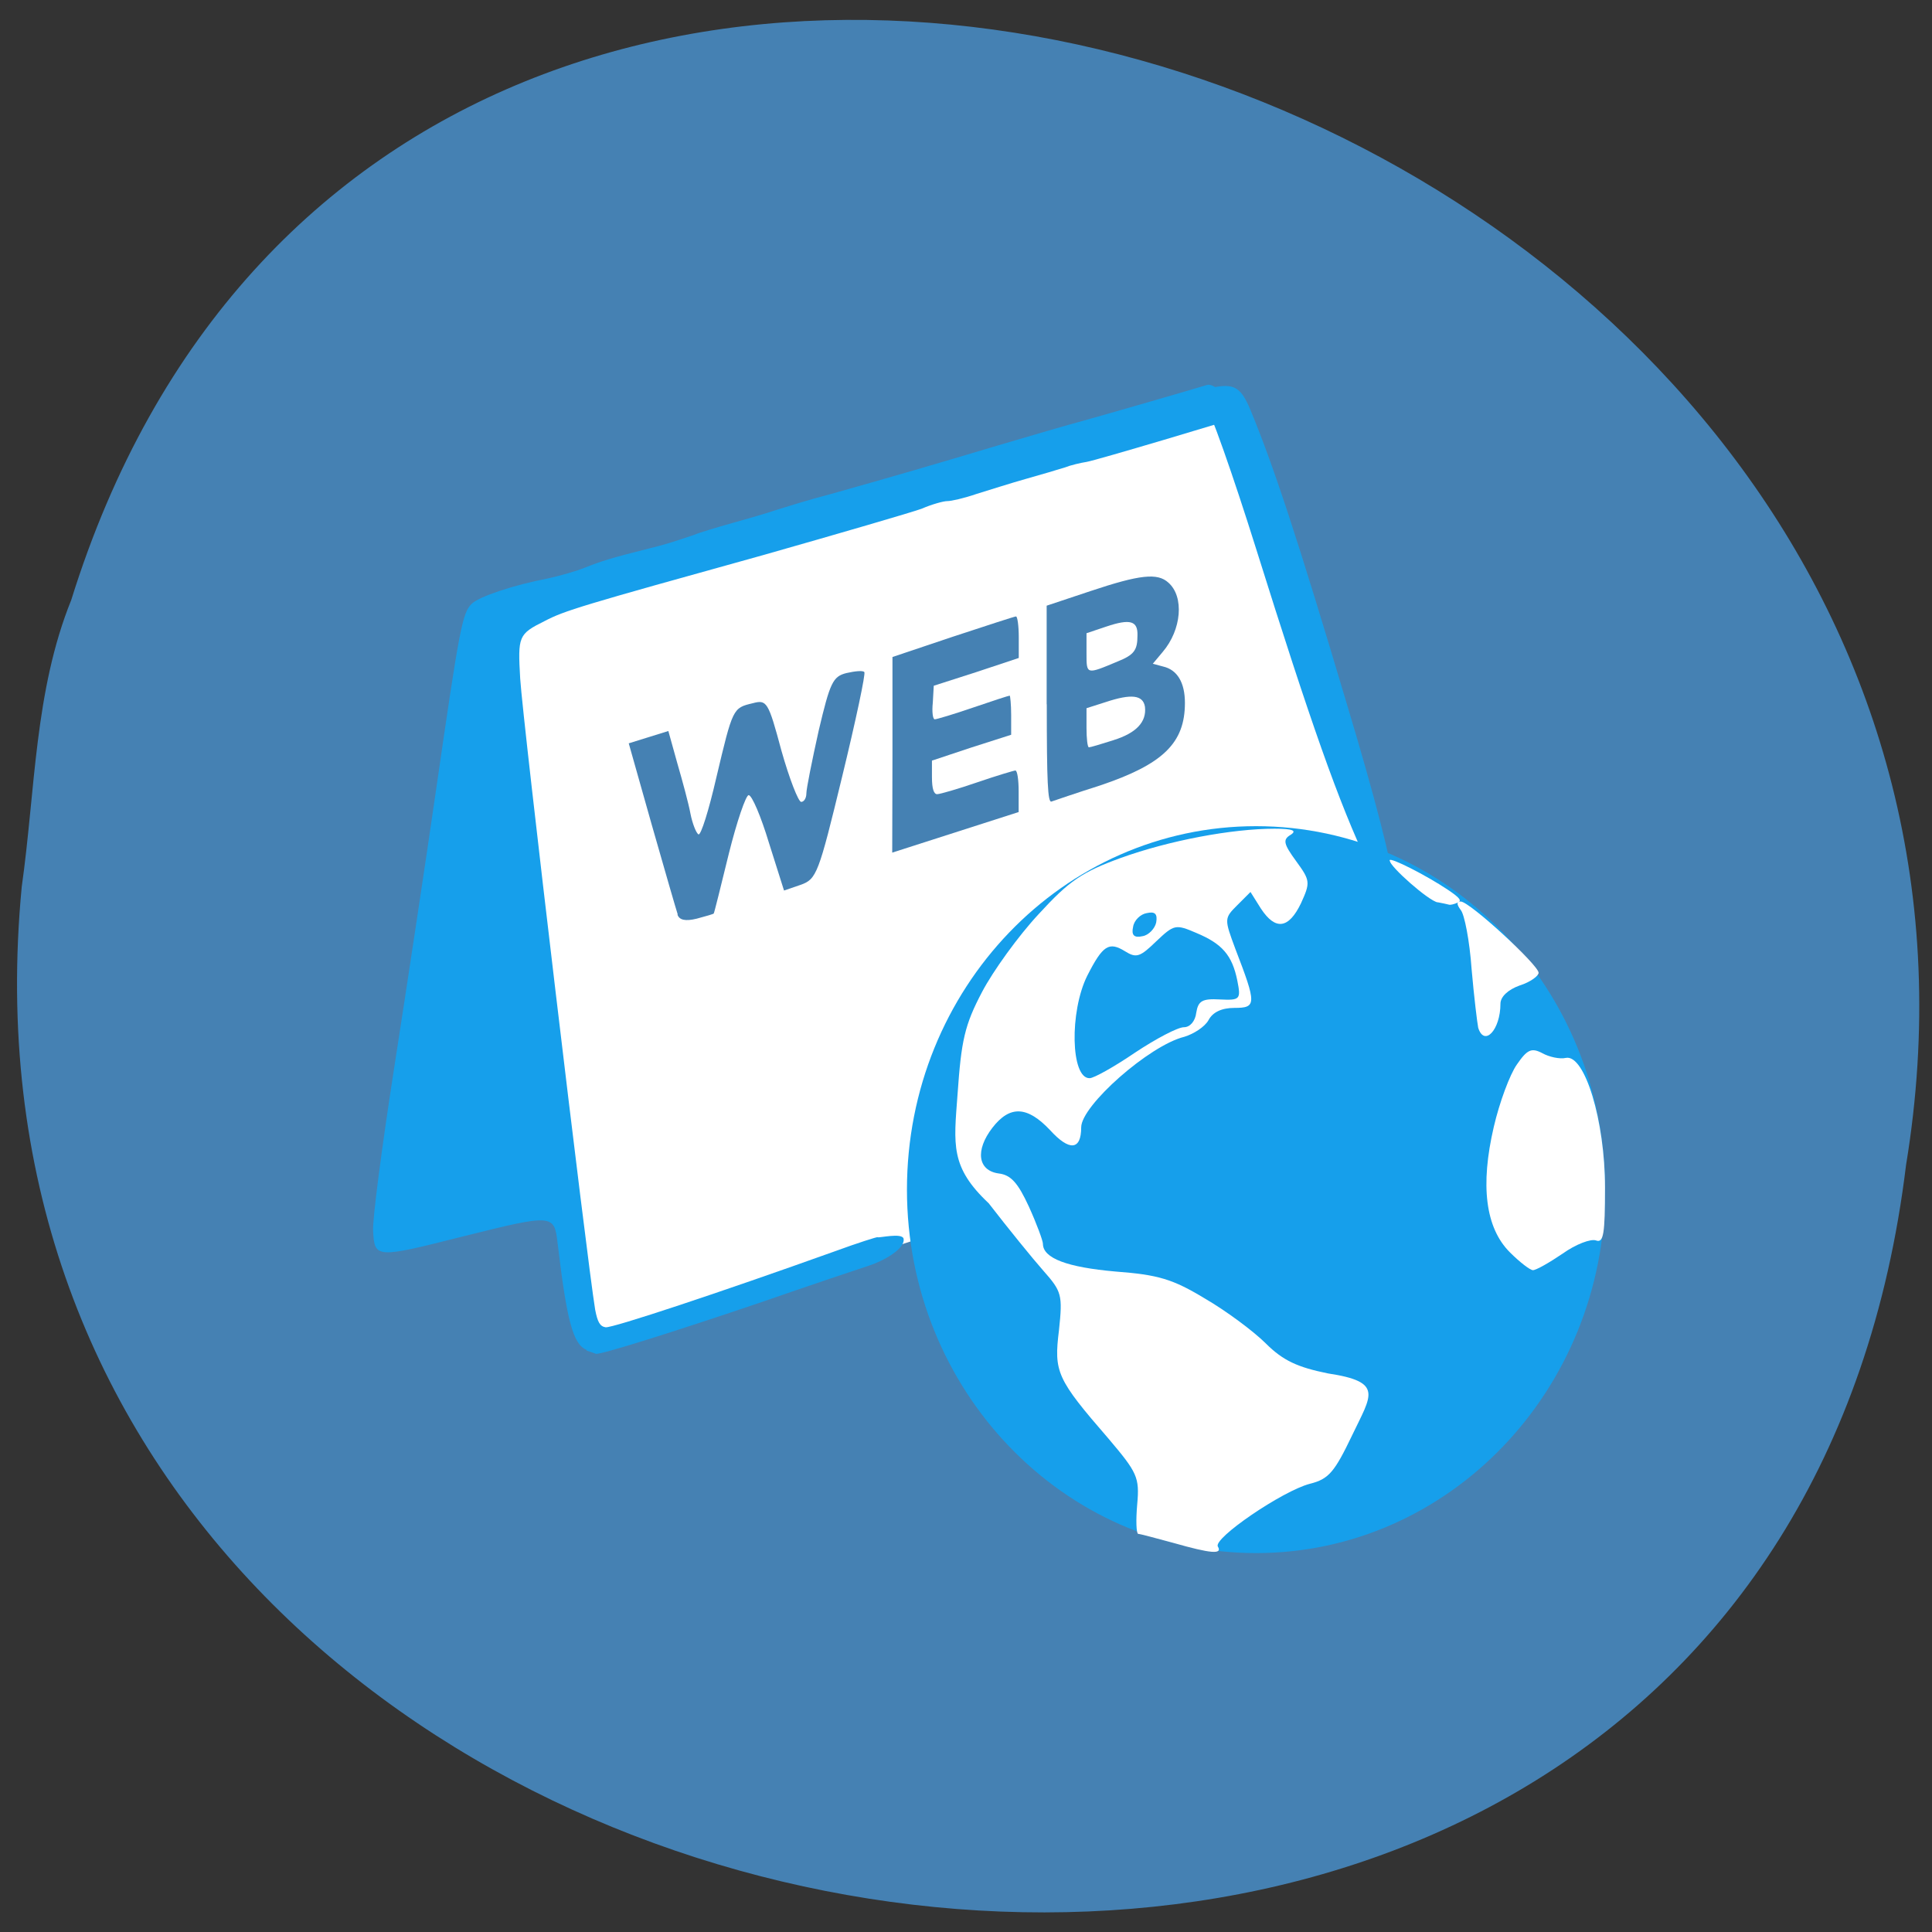 <svg xmlns="http://www.w3.org/2000/svg" viewBox="0 0 16 16"><rect x="0" y="0" width="16" height="16" fill="#333333" stroke="none"/><path d="m 0.18 7.344 c -0.91 9.508 14.418 12.07 15.605 2.305 c 1.477 -8.973 -12.418 -13.598 -15.195 -4.68 c -0.305 0.754 -0.297 1.578 -0.41 2.375" fill="#4581b3"/><path d="m 4.902 11.141 c -0.313 -2.063 -0.902 -3.488 -0.988 -5.797 l 0.008 -0.098 c 2.125 -0.758 4.223 -1.355 6.262 -1.93 c 0.359 1.371 1.211 3.836 1.293 4.488 c -0.027 0.063 -0.379 1.328 -3.188 2.234 c -2.66 0.859 -3.328 1.125 -3.387 1.102" fill="#fff"/><path d="m 13.293 9.852 c 0 1.66 -1.293 3.01 -2.891 3.01 c -1.598 0 -2.891 -1.352 -2.891 -3.01 c 0 -1.664 1.293 -3.01 2.891 -3.01 c 1.598 0 2.891 1.348 2.891 3.01" fill="#169feb"/><g fill="#fff"><path d="m 9.715 12.777 c -0.145 -0.039 -0.273 -0.074 -0.289 -0.074 c -0.016 -0.004 -0.02 -0.113 -0.008 -0.246 c 0.02 -0.223 0 -0.262 -0.238 -0.543 c -0.43 -0.496 -0.453 -0.551 -0.41 -0.898 c 0.031 -0.293 0.023 -0.32 -0.129 -0.492 c -0.09 -0.102 -0.293 -0.352 -0.453 -0.559 c -0.32 -0.301 -0.289 -0.484 -0.258 -0.902 c 0.031 -0.449 0.059 -0.574 0.203 -0.848 c 0.09 -0.172 0.301 -0.465 0.469 -0.645 c 0.254 -0.277 0.359 -0.348 0.68 -0.465 c 0.402 -0.145 0.922 -0.242 1.273 -0.242 c 0.152 0 0.188 0.016 0.133 0.051 c -0.066 0.039 -0.059 0.074 0.047 0.219 c 0.117 0.16 0.117 0.176 0.039 0.348 c -0.102 0.211 -0.211 0.227 -0.332 0.043 l -0.086 -0.137 l -0.109 0.109 c -0.109 0.109 -0.109 0.113 -0.016 0.363 c 0.176 0.457 0.176 0.488 -0.008 0.488 c -0.105 0 -0.18 0.035 -0.215 0.102 c -0.031 0.055 -0.121 0.113 -0.199 0.137 c -0.289 0.07 -0.855 0.57 -0.855 0.75 c 0 0.191 -0.098 0.199 -0.258 0.023 c -0.188 -0.199 -0.332 -0.207 -0.477 -0.02 c -0.145 0.188 -0.121 0.355 0.051 0.379 c 0.102 0.012 0.16 0.078 0.25 0.273 c 0.066 0.145 0.117 0.285 0.117 0.309 c 0 0.121 0.203 0.195 0.598 0.23 c 0.359 0.027 0.477 0.063 0.742 0.223 c 0.176 0.102 0.402 0.27 0.504 0.371 c 0.145 0.145 0.266 0.199 0.516 0.25 c 0.465 0.07 0.359 0.18 0.203 0.508 c -0.148 0.309 -0.195 0.367 -0.352 0.406 c -0.227 0.059 -0.805 0.453 -0.762 0.52 c 0.039 0.066 -0.055 0.059 -0.371 -0.031 m -0.316 -4.059 c 0.176 -0.117 0.355 -0.211 0.406 -0.211 c 0.051 0 0.094 -0.051 0.102 -0.121 c 0.016 -0.098 0.051 -0.117 0.195 -0.109 c 0.168 0.008 0.176 0 0.145 -0.156 c -0.043 -0.211 -0.125 -0.305 -0.34 -0.395 c -0.172 -0.074 -0.184 -0.07 -0.332 0.07 c -0.133 0.129 -0.164 0.141 -0.258 0.082 c -0.133 -0.082 -0.184 -0.051 -0.313 0.203 c -0.148 0.297 -0.137 0.852 0.02 0.848 c 0.035 0 0.203 -0.094 0.375 -0.211 m 0.176 -1.078 c 0.012 -0.07 -0.008 -0.094 -0.078 -0.078 c -0.051 0.008 -0.105 0.059 -0.113 0.113 c -0.016 0.07 0.008 0.094 0.078 0.078 c 0.051 -0.008 0.102 -0.063 0.113 -0.113"/><path d="m 12.504 10.371 c -0.203 -0.203 -0.246 -0.555 -0.133 -1.039 c 0.047 -0.203 0.133 -0.434 0.191 -0.516 c 0.086 -0.125 0.121 -0.141 0.211 -0.094 c 0.055 0.031 0.145 0.051 0.195 0.039 c 0.156 -0.031 0.324 0.52 0.324 1.074 c 0 0.383 -0.012 0.461 -0.074 0.438 c -0.043 -0.016 -0.168 0.031 -0.277 0.109 c -0.109 0.074 -0.219 0.137 -0.246 0.137 c -0.023 0 -0.109 -0.066 -0.191 -0.148"/><path d="m 12.242 8.512 c -0.008 -0.039 -0.035 -0.258 -0.055 -0.488 c -0.016 -0.23 -0.059 -0.453 -0.09 -0.488 c -0.035 -0.047 -0.035 -0.07 0 -0.07 c 0.074 0 0.645 0.527 0.645 0.59 c 0 0.027 -0.07 0.078 -0.156 0.105 c -0.098 0.035 -0.16 0.094 -0.16 0.152 c 0 0.215 -0.133 0.359 -0.184 0.199"/><path d="m 11.906 7.473 c -0.074 -0.012 -0.398 -0.297 -0.398 -0.348 c 0 -0.031 0.305 0.125 0.48 0.242 c 0.105 0.07 0.121 0.094 0.082 0.109 c -0.027 0.012 -0.059 0.02 -0.07 0.016 c -0.012 -0.004 -0.055 -0.012 -0.094 -0.02"/></g><g fill="#169feb"><path d="m 4.859 11.18 c -0.113 -0.047 -0.164 -0.234 -0.242 -0.891 c -0.027 -0.234 -0.043 -0.234 -0.777 -0.051 c -0.727 0.184 -0.738 0.184 -0.75 -0.043 c -0.008 -0.078 0.07 -0.68 0.172 -1.336 c 0.102 -0.656 0.262 -1.711 0.352 -2.336 c 0.191 -1.32 0.215 -1.449 0.293 -1.523 c 0.059 -0.059 0.348 -0.156 0.637 -0.211 c 0.09 -0.02 0.23 -0.059 0.305 -0.09 c 0.129 -0.051 0.211 -0.078 0.523 -0.156 c 0.129 -0.031 0.203 -0.055 0.375 -0.113 c 0.047 -0.02 0.191 -0.063 0.316 -0.098 c 0.125 -0.035 0.289 -0.082 0.367 -0.109 c 0.074 -0.023 0.273 -0.086 0.441 -0.129 c 0.555 -0.156 0.875 -0.25 1.383 -0.402 c 0.277 -0.082 0.598 -0.176 0.715 -0.207 c 0.199 -0.055 0.914 -0.262 1.027 -0.297 c 0.031 -0.008 0.078 0.016 0.121 0.066 c 0.039 0.047 0.109 0.102 0.16 0.121 c 0.066 0.027 0.078 0.047 0.047 0.059 c -0.148 0.051 -1.25 0.379 -1.324 0.391 c -0.051 0.008 -0.133 0.027 -0.184 0.047 c -0.051 0.016 -0.195 0.059 -0.32 0.094 c -0.125 0.035 -0.309 0.094 -0.41 0.125 c -0.102 0.035 -0.207 0.059 -0.242 0.059 c -0.031 0 -0.129 0.027 -0.211 0.063 c -0.086 0.031 -0.676 0.203 -1.309 0.383 c -1.52 0.422 -1.648 0.461 -1.813 0.547 c -0.219 0.109 -0.223 0.125 -0.203 0.477 c 0.023 0.367 0.551 4.801 0.621 5.227 c 0.02 0.102 0.039 0.137 0.086 0.145 c 0.055 0.008 0.949 -0.289 1.898 -0.629 c 0.191 -0.07 0.352 -0.121 0.355 -0.117 c 0.008 0.008 0.203 -0.039 0.215 0.012 c 0.016 0.086 -0.176 0.188 -0.285 0.223 c -0.063 0.02 -0.48 0.16 -0.922 0.313 c -0.703 0.238 -1.289 0.422 -1.34 0.418 c -0.008 -0.004 -0.043 -0.016 -0.078 -0.027"/><path d="m 11.332 7.164 c -0.246 -0.52 -0.477 -1.176 -0.93 -2.621 c -0.191 -0.609 -0.383 -1.156 -0.43 -1.211 c -0.063 -0.074 -0.035 -0.105 0.105 -0.129 c 0.148 -0.023 0.203 0.012 0.277 0.188 c 0.191 0.461 0.387 1.051 0.809 2.469 c 0.457 1.523 0.523 2.051 0.168 1.305"/></g><g fill="#4581b3"><path d="m 8.668 5.832 v -0.816 l 0.363 -0.121 c 0.41 -0.137 0.555 -0.152 0.645 -0.07 c 0.133 0.117 0.109 0.391 -0.047 0.574 l -0.082 0.098 l 0.086 0.023 c 0.117 0.027 0.18 0.133 0.18 0.301 c 0 0.332 -0.18 0.508 -0.703 0.684 c -0.199 0.063 -0.379 0.125 -0.402 0.133 c -0.031 0.012 -0.039 -0.164 -0.039 -0.805 m 0.551 0.297 c 0.191 -0.059 0.277 -0.152 0.262 -0.277 c -0.016 -0.098 -0.113 -0.109 -0.324 -0.039 l -0.16 0.051 v 0.164 c 0 0.086 0.008 0.16 0.02 0.16 c 0.012 0 0.102 -0.027 0.203 -0.059 m 0.035 -0.652 c 0.137 -0.055 0.164 -0.094 0.164 -0.215 c 0.004 -0.121 -0.059 -0.141 -0.258 -0.074 l -0.164 0.055 v 0.164 c 0 0.18 -0.004 0.18 0.258 0.07"/><path d="m 5.613 7.574 c -0.012 -0.035 -0.109 -0.371 -0.215 -0.742 l -0.191 -0.676 l 0.328 -0.102 l 0.074 0.266 c 0.043 0.148 0.094 0.336 0.109 0.418 c 0.016 0.082 0.047 0.16 0.066 0.172 c 0.02 0.012 0.086 -0.199 0.148 -0.469 c 0.137 -0.578 0.137 -0.578 0.301 -0.617 c 0.117 -0.031 0.129 -0.016 0.238 0.391 c 0.066 0.234 0.141 0.426 0.164 0.426 c 0.023 0 0.043 -0.031 0.043 -0.07 c 0 -0.039 0.047 -0.273 0.102 -0.52 c 0.094 -0.398 0.117 -0.449 0.23 -0.477 c 0.07 -0.016 0.137 -0.023 0.148 -0.008 c 0.012 0.012 -0.07 0.398 -0.184 0.867 c -0.195 0.805 -0.211 0.848 -0.344 0.895 l -0.137 0.047 l -0.125 -0.395 c -0.066 -0.219 -0.141 -0.395 -0.168 -0.395 c -0.023 0 -0.098 0.219 -0.164 0.484 c -0.066 0.27 -0.121 0.492 -0.125 0.496 c 0 0.004 -0.066 0.023 -0.141 0.043 c -0.094 0.023 -0.145 0.012 -0.16 -0.035"/><path d="m 7.391 6.25 v -0.809 l 0.5 -0.168 c 0.273 -0.09 0.512 -0.168 0.523 -0.168 c 0.012 0 0.023 0.078 0.023 0.172 v 0.172 l -0.352 0.117 l -0.352 0.113 l -0.008 0.141 c -0.008 0.074 0 0.137 0.016 0.137 c 0.016 0 0.16 -0.043 0.32 -0.098 c 0.16 -0.055 0.293 -0.098 0.301 -0.098 c 0.004 0 0.012 0.074 0.012 0.16 v 0.164 l -0.328 0.105 l -0.328 0.109 v 0.137 c 0 0.098 0.016 0.141 0.043 0.141 c 0.023 0 0.172 -0.043 0.332 -0.098 c 0.16 -0.055 0.305 -0.098 0.316 -0.098 c 0.016 0 0.027 0.078 0.027 0.172 v 0.172 l -1.047 0.336"/></g></svg>